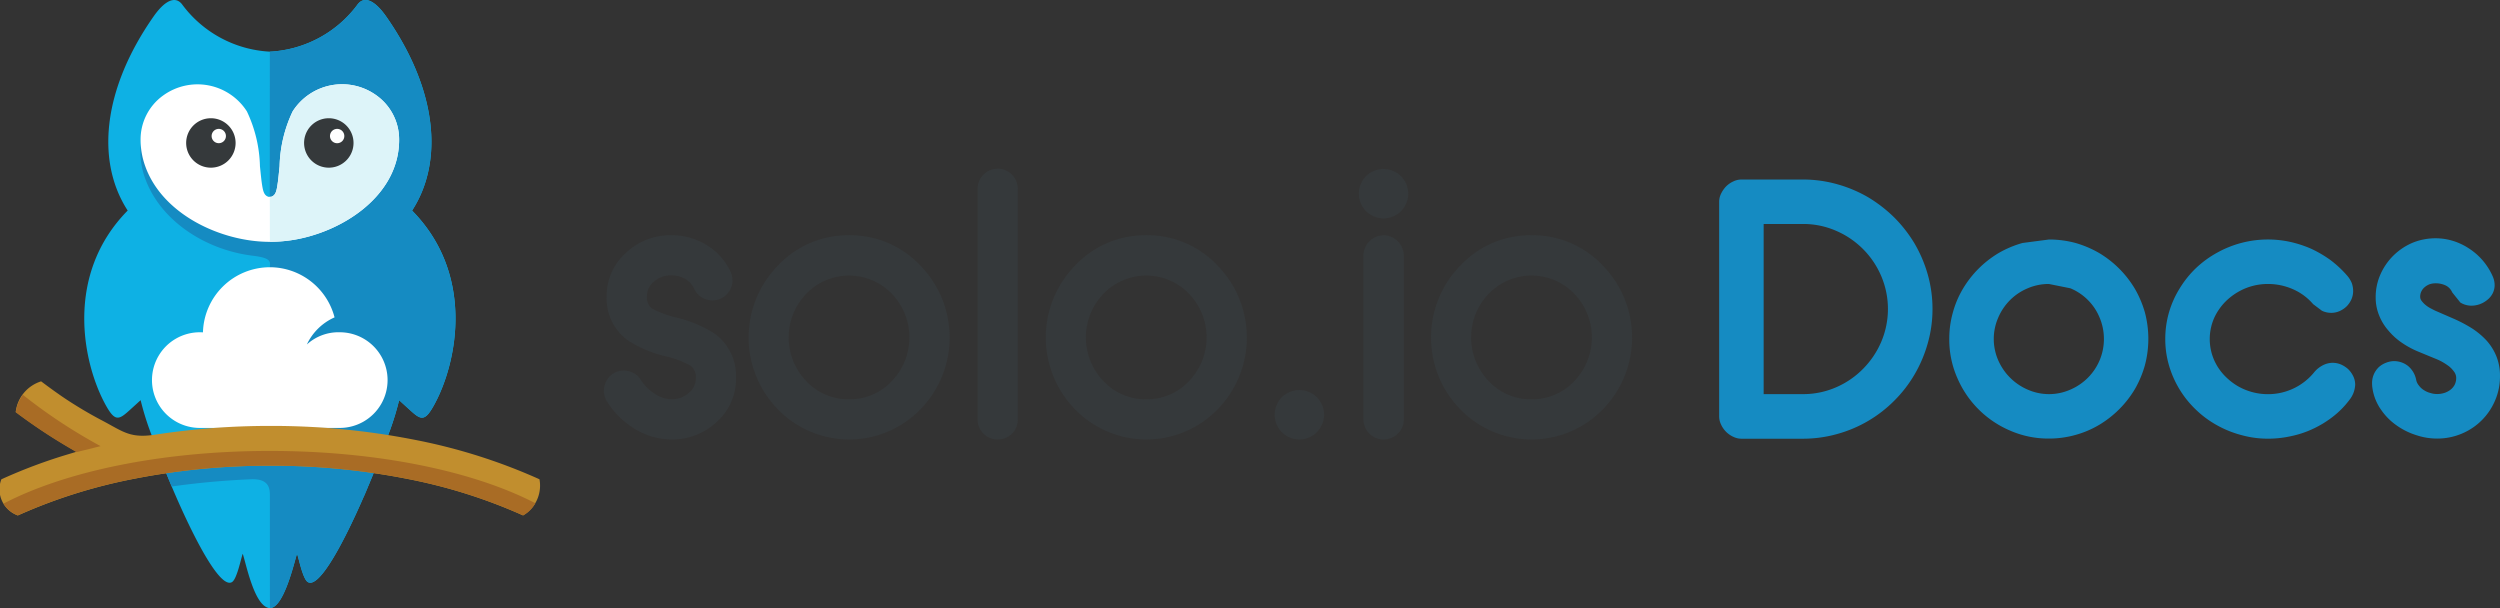 <svg xmlns="http://www.w3.org/2000/svg" width="159" height="38.675" viewBox="0 0 159 38.675">
  <rect x="0" y="0" width="159" height="38.675" fill="#333333" stroke="none"/>
  <g id="Solo-Docs-Logo" transform="translate(-92 -7.977)">
    <g id="Group_23090" data-name="Group 23090" transform="translate(92 7.977)">
      <path id="Path_36809" data-name="Path 36809" d="M130.17,34.546a3.645,3.645,0,0,0,2.712-1.146,4.009,4.009,0,0,0,0-5.575,3.781,3.781,0,0,0-5.424,0,4.009,4.009,0,0,0,0,5.575,3.639,3.639,0,0,0,2.712,1.146m-24.5,0A3.645,3.645,0,0,0,108.38,33.4a4.009,4.009,0,0,0,0-5.575,3.781,3.781,0,0,0-5.424,0,4.009,4.009,0,0,0,0,5.575,3.639,3.639,0,0,0,2.712,1.146Zm-18.9,0A3.643,3.643,0,0,0,89.478,33.4a4.01,4.01,0,0,0,0-5.575,3.782,3.782,0,0,0-5.424,0,4.009,4.009,0,0,0,0,5.575,3.64,3.64,0,0,0,2.715,1.146Zm28.643-.586a1.579,1.579,0,0,1,.762.2,1.494,1.494,0,0,1,.594.588,1.553,1.553,0,0,1,0,1.56,1.492,1.492,0,0,1-.584.585,1.555,1.555,0,0,1-1.558,0,1.5,1.5,0,0,1-.583-.584,1.587,1.587,0,0,1-.208-.775,1.612,1.612,0,0,1,.207-.782,1.449,1.449,0,0,1,.6-.594,1.6,1.6,0,0,1,.771-.2Zm14.761-9.847a6.126,6.126,0,0,1,4.52,1.915,6.55,6.55,0,0,1,0,9.174,6.322,6.322,0,0,1-9.036,0,6.542,6.542,0,0,1,0-9.174A6.107,6.107,0,0,1,130.17,24.113Zm-9.409,0a1.3,1.3,0,0,1,1.282,1.285V35.832a1.211,1.211,0,0,1-.381.9,1.283,1.283,0,0,1-2.185-.9V25.4a1.3,1.3,0,0,1,1.285-1.285Zm0-4.212a1.578,1.578,0,0,1,.762.2,1.5,1.5,0,0,1,.594.588,1.55,1.55,0,0,1,0,1.559,1.486,1.486,0,0,1-.584.585,1.556,1.556,0,0,1-1.557,0,1.5,1.5,0,0,1-.583-.585,1.588,1.588,0,0,1-.208-.775,1.615,1.615,0,0,1,.207-.782,1.457,1.457,0,0,1,.6-.594,1.6,1.6,0,0,1,.769-.2Zm-15.093,4.212a6.124,6.124,0,0,1,4.52,1.915,6.55,6.55,0,0,1,0,9.174,6.321,6.321,0,0,1-9.035,0,6.541,6.541,0,0,1,0-9.174,6.108,6.108,0,0,1,4.517-1.915Zm-9.447-4.235a1.281,1.281,0,0,1,1.274,1.285V35.832a1.262,1.262,0,0,1-1.273,1.27,1.271,1.271,0,0,1-.912-.37,1.23,1.23,0,0,1-.369-.9V21.163a1.233,1.233,0,0,1,.369-.9,1.251,1.251,0,0,1,.912-.381Zm-9.455,4.235a6.125,6.125,0,0,1,4.52,1.915,6.55,6.55,0,0,1,0,9.174,6.318,6.318,0,0,1-9.033,0,6.542,6.542,0,0,1,0-9.174,6.107,6.107,0,0,1,4.516-1.915ZM75.468,37.1a4.462,4.462,0,0,1-2.518-.794,5.307,5.307,0,0,1-1.588-1.637,1.21,1.21,0,0,1-.151-.955,1.25,1.25,0,0,1,1.531-.957,1.234,1.234,0,0,1,.793.574,2.763,2.763,0,0,0,.816.824,1.992,1.992,0,0,0,1.117.39,1.6,1.6,0,0,0,1.108-.408,1.167,1.167,0,0,0,.449-.925.929.929,0,0,0-.335-.8,6.015,6.015,0,0,0-1.574-.594,7.835,7.835,0,0,1-2.405-1.01A3.279,3.279,0,0,1,71.349,28a3.657,3.657,0,0,1,1.218-2.755,4.091,4.091,0,0,1,2.9-1.133,4.229,4.229,0,0,1,2.257.634,3.882,3.882,0,0,1,1.511,1.7,1.278,1.278,0,0,1-1.6,1.734,1.256,1.256,0,0,1-.724-.669,1.381,1.381,0,0,0-.555-.613,1.755,1.755,0,0,0-.891-.233,1.632,1.632,0,0,0-1.117.406,1.187,1.187,0,0,0-.437.928.917.917,0,0,0,.308.769,6.575,6.575,0,0,0,1.579.584,7.929,7.929,0,0,1,2.416,1.014,3.332,3.332,0,0,1,1.363,2.843,3.663,3.663,0,0,1-1.207,2.76,4.1,4.1,0,0,1-2.9,1.131Z" transform="translate(-32.767 -9.152)" fill="#35393b"/>
      <path id="Path_36810" data-name="Path 36810" d="M14.334,1.056C15.036.049,15.718-.3,16.16.285a7.415,7.415,0,0,0,5.577,3,7.415,7.415,0,0,0,5.577-3c.442-.587,1.122-.236,1.826.771,3.234,4.629,3.674,9.2,1.642,12.336,3.993,4.052,2.882,9.6,1.447,12.278-.616,1.149-.857,1.063-1.538.446-.212-.191-.457-.414-.733-.666a18.161,18.161,0,0,1-1.313,3.636C27.816,30.835,26,31.132,25.9,29.07H17.575c-.1,2.062-1.916,1.765-2.745.017a18.161,18.161,0,0,1-1.313-3.636c-.276.251-.521.475-.733.666-.682.616-.922.7-1.538-.446C9.811,22.994,8.7,17.444,12.693,13.391,10.661,10.253,11.1,5.685,14.334,1.056" transform="translate(-4.573 0)" fill="#0eb1e4"/>
      <path id="Path_36811" data-name="Path 36811" d="M24.785,3.289a7.415,7.415,0,0,0,5.577-3c.442-.587,1.122-.236,1.826.771,3.234,4.629,3.674,9.2,1.641,12.336,3.993,4.052,2.882,9.6,1.447,12.278-.616,1.149-.857,1.062-1.538.446-.212-.191-.457-.414-.733-.666a18.158,18.158,0,0,1-1.313,3.636c-.829,1.749-2.644,2.045-2.745-.017H24.785V17.053c0-.356.216-.631-1.079-.788-3.043-.369-5.891-2.244-6.853-4.92a4.974,4.974,0,0,1-.3-1.683,3.439,3.439,0,0,1,1.433-2.824,3.727,3.727,0,0,1,5.337,1.007,8.568,8.568,0,0,1,.831,3.491c.047.435.083.9.159,1.327.035.2.091.486.3.581.112.054.039.035.166.035Z" transform="translate(-7.623 0)" fill="#158bc2"/>
      <path id="Path_36812" data-name="Path 36812" d="M23.977,59.327c-.095.212-.357,1.589-.677,1.795-1.159.746-4.533-7.547-4.755-8.472a89.954,89.954,0,0,1,14.318-.009c-.216.907-3.586,9.234-4.758,8.478-.32-.206-.583-1.583-.678-1.795-.169.508-.879,3.66-1.814,3.445-.914-.21-1.419-2.79-1.637-3.445" transform="translate(-8.538 -24.106)" fill="#0eb1e4"/>
      <path id="Path_36813" data-name="Path 36813" d="M26.039,52.364c2.565,0,5.131.091,7.161.281a22.538,22.538,0,0,1-.806,2.146l0,.013-.006.014-.006.014-.006.014-.006.014-.006.014-.006.014-.012.029-.006.014-.006.014-.006.014-.006.014,0,.009v.005L32.307,55l-.006.014-.006.014-.006.014-.006.014-.006.014-.006.014-.012.029-.006.015-.006.015-.006.014v0l0,.01-.006.015-.006.014-.012.029-.006.015-.012.029-.006.015-.006.015-.006.015-.006.015-.006.015-.006.014-.006.015-.006.015-.058.134-.005.012v0l-.007.015-.006.015-.026.06-.006.015-.026.06L32,55.721c-1.148,2.633-2.8,5.882-3.555,5.4-.32-.207-.583-1.583-.678-1.8-.162.492-.834,3.462-1.727,3.454V55.627c0-.45-.054-1.065-1.156-1.039a50.892,50.892,0,0,0-5.088.462c-.143-.327-.4-.983-.521-1.282a58.291,58.291,0,0,1,6.754-.385h.011Z" transform="translate(-8.875 -24.108)" fill="#158bc2"/>
      <path id="Path_36814" data-name="Path 36814" d="M24.789,19.951a9.335,9.335,0,0,0,1.314-.094c3.2-.457,6.907-2.794,6.907-6.386a3.44,3.44,0,0,0-1.433-2.824,3.726,3.726,0,0,0-5.337,1.008,8.568,8.568,0,0,0-.832,3.491c-.047.435-.083.9-.158,1.327-.036.2-.091.486-.3.58-.112.054-.039.035-.166.035s-.054.018-.166-.035c-.206-.1-.262-.378-.3-.58-.076-.432-.111-.891-.159-1.327a8.582,8.582,0,0,0-.831-3.491A3.726,3.726,0,0,0,18,10.647a3.44,3.44,0,0,0-1.433,2.824,4.974,4.974,0,0,0,.3,1.683c1.1,3.068,4.83,4.8,7.927,4.8" transform="translate(-7.626 -4.572)" fill="#fff"/>
      <path id="Path_36815" data-name="Path 36815" d="M31.807,19.951a9.332,9.332,0,0,0,1.314-.094c3.2-.457,6.907-2.794,6.907-6.386a3.44,3.44,0,0,0-1.433-2.824,3.726,3.726,0,0,0-5.337,1.008,8.568,8.568,0,0,0-.832,3.491c-.047.435-.083.9-.158,1.327-.036.2-.091.486-.3.58-.112.054-.039.035-.166.035Z" transform="translate(-14.643 -4.573)" fill="#ddf4f9"/>
      <path id="Path_36816" data-name="Path 36816" d="M23.514,13.936a1.572,1.572,0,1,1-1.572,1.572,1.572,1.572,0,0,1,1.572-1.572m7.5,0a1.572,1.572,0,1,1-1.111.46,1.572,1.572,0,0,1,1.111-.46Z" transform="translate(-10.102 -6.416)" fill="#35393b"/>
      <path id="Path_36817" data-name="Path 36817" d="M22.165,15.19a.455.455,0,1,1-.455.455.455.455,0,0,1,.455-.455m7.528,0a.456.456,0,1,1-.455.455.455.455,0,0,1,.455-.455m-4.278,8.8a4.258,4.258,0,0,0-4.256,4.141q-.1-.006-.2-.006a3.042,3.042,0,0,0,0,6.084h8.9a3.042,3.042,0,0,0,0-6.084,2.979,2.979,0,0,0-2.092.777,3.522,3.522,0,0,1,1.762-1.724,4.26,4.26,0,0,0-4.122-3.189" transform="translate(-8.251 -6.993)" fill="#fff"/>
      <path id="Path_36818" data-name="Path 36818" d="M1,46.891a2.32,2.32,0,0,1,1.616-1.943c.486.366.978.725,1.483,1.066A26.765,26.765,0,0,0,6.519,47.45c1.345.713,1.764,1.133,3.369.886a47.768,47.768,0,0,1,7.316-.554,46.916,46.916,0,0,1,9.161.881,36.029,36.029,0,0,1,7.945,2.512,2.2,2.2,0,0,1-1.042,2.3,33.517,33.517,0,0,0-7.4-2.331,44.4,44.4,0,0,0-8.667-.831,44.405,44.405,0,0,0-8.667.831,33.521,33.521,0,0,0-7.4,2.334,1.766,1.766,0,0,1-1.047-2.3A33.085,33.085,0,0,1,4.31,49.593l.554-.167-.5-.294A34.968,34.968,0,0,1,1,46.891" transform="translate(0 -20.694)" fill="#c18e2e"/>
      <path id="Path_36819" data-name="Path 36819" d="M1.188,47.641a2.556,2.556,0,0,1,.449-1.114,33.726,33.726,0,0,0,4.948,3.268l-1.535.382-.5-.293a34.977,34.977,0,0,1-3.364-2.242m33.048,5.782a1.88,1.88,0,0,1-.781.776,33.516,33.516,0,0,0-7.4-2.331,44.405,44.405,0,0,0-8.667-.831,44.4,44.4,0,0,0-8.667.831A33.522,33.522,0,0,0,1.32,54.2a1.882,1.882,0,0,1-.914-.745C4.3,51.415,10.443,50.1,17.354,50.1c6.87,0,12.981,1.3,16.882,3.327" transform="translate(-0.187 -21.421)" fill="#a96c25"/>
    </g>
    <path id="Path_38201" data-name="Path 38201" d="M3.594,21.164h2.5a5.209,5.209,0,0,0,2.094-.428,5.41,5.41,0,0,0,1.721-1.173,5.5,5.5,0,0,0,1.162-1.721,5.341,5.341,0,0,0,0-4.188,5.454,5.454,0,0,0-2.883-2.883,5.209,5.209,0,0,0-2.094-.428h-2.5Zm2.5-13.648a8.019,8.019,0,0,1,2.182.3,8.426,8.426,0,0,1,1.973.833,8.932,8.932,0,0,1,1.666,1.294A8.579,8.579,0,0,1,13.2,11.6a8.477,8.477,0,0,1,.833,1.962,8.019,8.019,0,0,1,.3,2.182,7.942,7.942,0,0,1-.3,2.182A8.426,8.426,0,0,1,13.2,19.9a8.161,8.161,0,0,1-1.283,1.666A8.179,8.179,0,0,1,8.275,23.7a8.019,8.019,0,0,1-2.182.3H2.18a1.182,1.182,0,0,1-.515-.121,1.57,1.57,0,0,1-.46-.318A1.619,1.619,0,0,1,.886,23.1a1.205,1.205,0,0,1-.121-.526V8.93a1.182,1.182,0,0,1,.121-.515,1.788,1.788,0,0,1,.318-.46,1.57,1.57,0,0,1,.46-.318,1.182,1.182,0,0,1,.515-.121Zm15.643,6.643a3.37,3.37,0,0,0-1.348.274,3.485,3.485,0,0,0-1.118.745,3.557,3.557,0,0,0-.756,1.118,3.384,3.384,0,0,0,0,2.719,3.593,3.593,0,0,0,1.875,1.864,3.358,3.358,0,0,0,2.708,0,3.557,3.557,0,0,0,1.118-.756,3.518,3.518,0,0,0,.745-1.107,3.508,3.508,0,0,0,0-2.719A3.426,3.426,0,0,0,23.1,14.433Zm0-2.828a6.442,6.442,0,0,1,1.688.219,6.675,6.675,0,0,1,1.5.636,6.55,6.55,0,0,1,2.28,2.28,6.675,6.675,0,0,1,.636,1.5,6.567,6.567,0,0,1,0,3.365,6.619,6.619,0,0,1-.636,1.513,6.55,6.55,0,0,1-2.28,2.28,6.068,6.068,0,0,1-1.5.636,6.154,6.154,0,0,1-1.688.23,6.052,6.052,0,0,1-2.456-.5A6.36,6.36,0,0,1,15.9,20.111a6.052,6.052,0,0,1-.5-2.456,6.154,6.154,0,0,1,.23-1.688,6.068,6.068,0,0,1,.636-1.5,6.55,6.55,0,0,1,2.28-2.28,6.62,6.62,0,0,1,1.513-.636Zm16.805,4.111a3.552,3.552,0,0,0-1.294-.954,3.918,3.918,0,0,0-1.579-.329,3.8,3.8,0,0,0-1.4.263,3.935,3.935,0,0,0-1.173.734,3.618,3.618,0,0,0-.822,1.107,3.336,3.336,0,0,0,0,2.8,3.451,3.451,0,0,0,.822,1.107,3.663,3.663,0,0,0,1.173.734,3.8,3.8,0,0,0,1.4.263,3.775,3.775,0,0,0,2.938-1.392,1.755,1.755,0,0,1,.581-.46,1.4,1.4,0,0,1,.592-.143,1.385,1.385,0,0,1,.537.11,1.708,1.708,0,0,1,.46.3,1.619,1.619,0,0,1,.318.449,1.229,1.229,0,0,1,.121.537,1.671,1.671,0,0,1-.384.987,5.564,5.564,0,0,1-1.03,1.041,6.529,6.529,0,0,1-1.25.767,6.218,6.218,0,0,1-1.4.471,6.754,6.754,0,0,1-1.48.164,6.272,6.272,0,0,1-1.7-.23,6.652,6.652,0,0,1-1.546-.625,6.327,6.327,0,0,1-1.337-.987,6.339,6.339,0,0,1-1.71-2.8,5.931,5.931,0,0,1-.241-1.7,6.044,6.044,0,0,1,.241-1.71,6.143,6.143,0,0,1,.68-1.513,6.4,6.4,0,0,1,1.03-1.283,6.54,6.54,0,0,1,1.337-.976,6.652,6.652,0,0,1,1.546-.625,6.647,6.647,0,0,1,3.113-.066,7.16,7.16,0,0,1,1.337.438,7.562,7.562,0,0,1,1.217.713,6.851,6.851,0,0,1,1.041.965,1.749,1.749,0,0,1,.318.5,1.527,1.527,0,0,1,.088.5,1.333,1.333,0,0,1-.11.537,1.529,1.529,0,0,1-.307.449,1.549,1.549,0,0,1-.449.3,1.306,1.306,0,0,1-.526.11,1.4,1.4,0,0,1-.592-.132Zm8.847-.745a.876.876,0,0,0-.406-.438,1.471,1.471,0,0,0-.647-.143,1.243,1.243,0,0,0-.373.055,1.051,1.051,0,0,0-.307.175.789.789,0,0,0-.307.625.437.437,0,0,0,.11.285,1.493,1.493,0,0,0,.263.263,1.922,1.922,0,0,0,.329.208q.164.088.285.143l1.184.515a9.012,9.012,0,0,1,1.118.592,4.835,4.835,0,0,1,.932.778,3.432,3.432,0,0,1,.625,1,3.315,3.315,0,0,1,.23,1.272,3.826,3.826,0,0,1-.318,1.557,3.947,3.947,0,0,1-2.127,2.1,4,4,0,0,1-1.557.307,4.149,4.149,0,0,1-1.359-.23,4.388,4.388,0,0,1-1.239-.625,3.86,3.86,0,0,1-.954-.965,3.174,3.174,0,0,1-.537-1.261q-.022-.121-.033-.219a1.786,1.786,0,0,1-.011-.2,1.4,1.4,0,0,1,.438-1.052,1.454,1.454,0,0,1,.46-.274,1.4,1.4,0,0,1,.515-.1,1.448,1.448,0,0,1,.844.285,1.516,1.516,0,0,1,.548.91.819.819,0,0,0,.186.373,1.076,1.076,0,0,0,.318.285,1.339,1.339,0,0,0,.406.175,1.377,1.377,0,0,0,.417.066,1.556,1.556,0,0,0,.449-.066,1.251,1.251,0,0,0,.395-.2.972.972,0,0,0,.274-.318.949.949,0,0,0,.1-.449.658.658,0,0,0-.132-.384,1.74,1.74,0,0,0-.318-.34,3.7,3.7,0,0,0-.395-.263,2.938,2.938,0,0,0-.373-.186l-1.195-.493a5.624,5.624,0,0,1-1.052-.57,4.158,4.158,0,0,1-.855-.778,3.276,3.276,0,0,1-.581-.954,2.964,2.964,0,0,1-.219-1.151,3.527,3.527,0,0,1,.307-1.469,3.884,3.884,0,0,1,2.039-2,3.812,3.812,0,0,1,1.469-.285,3.682,3.682,0,0,1,1.129.175,3.987,3.987,0,0,1,1.02.493,4.04,4.04,0,0,1,1.469,1.732,1.38,1.38,0,0,1,.132.559,1.184,1.184,0,0,1-.121.537,1.272,1.272,0,0,1-.34.417,1.589,1.589,0,0,1-1.02.373,1.341,1.341,0,0,1-.7-.2Z" transform="translate(200.574 11.879)" fill="#158bc2"/>
  </g>
</svg>
